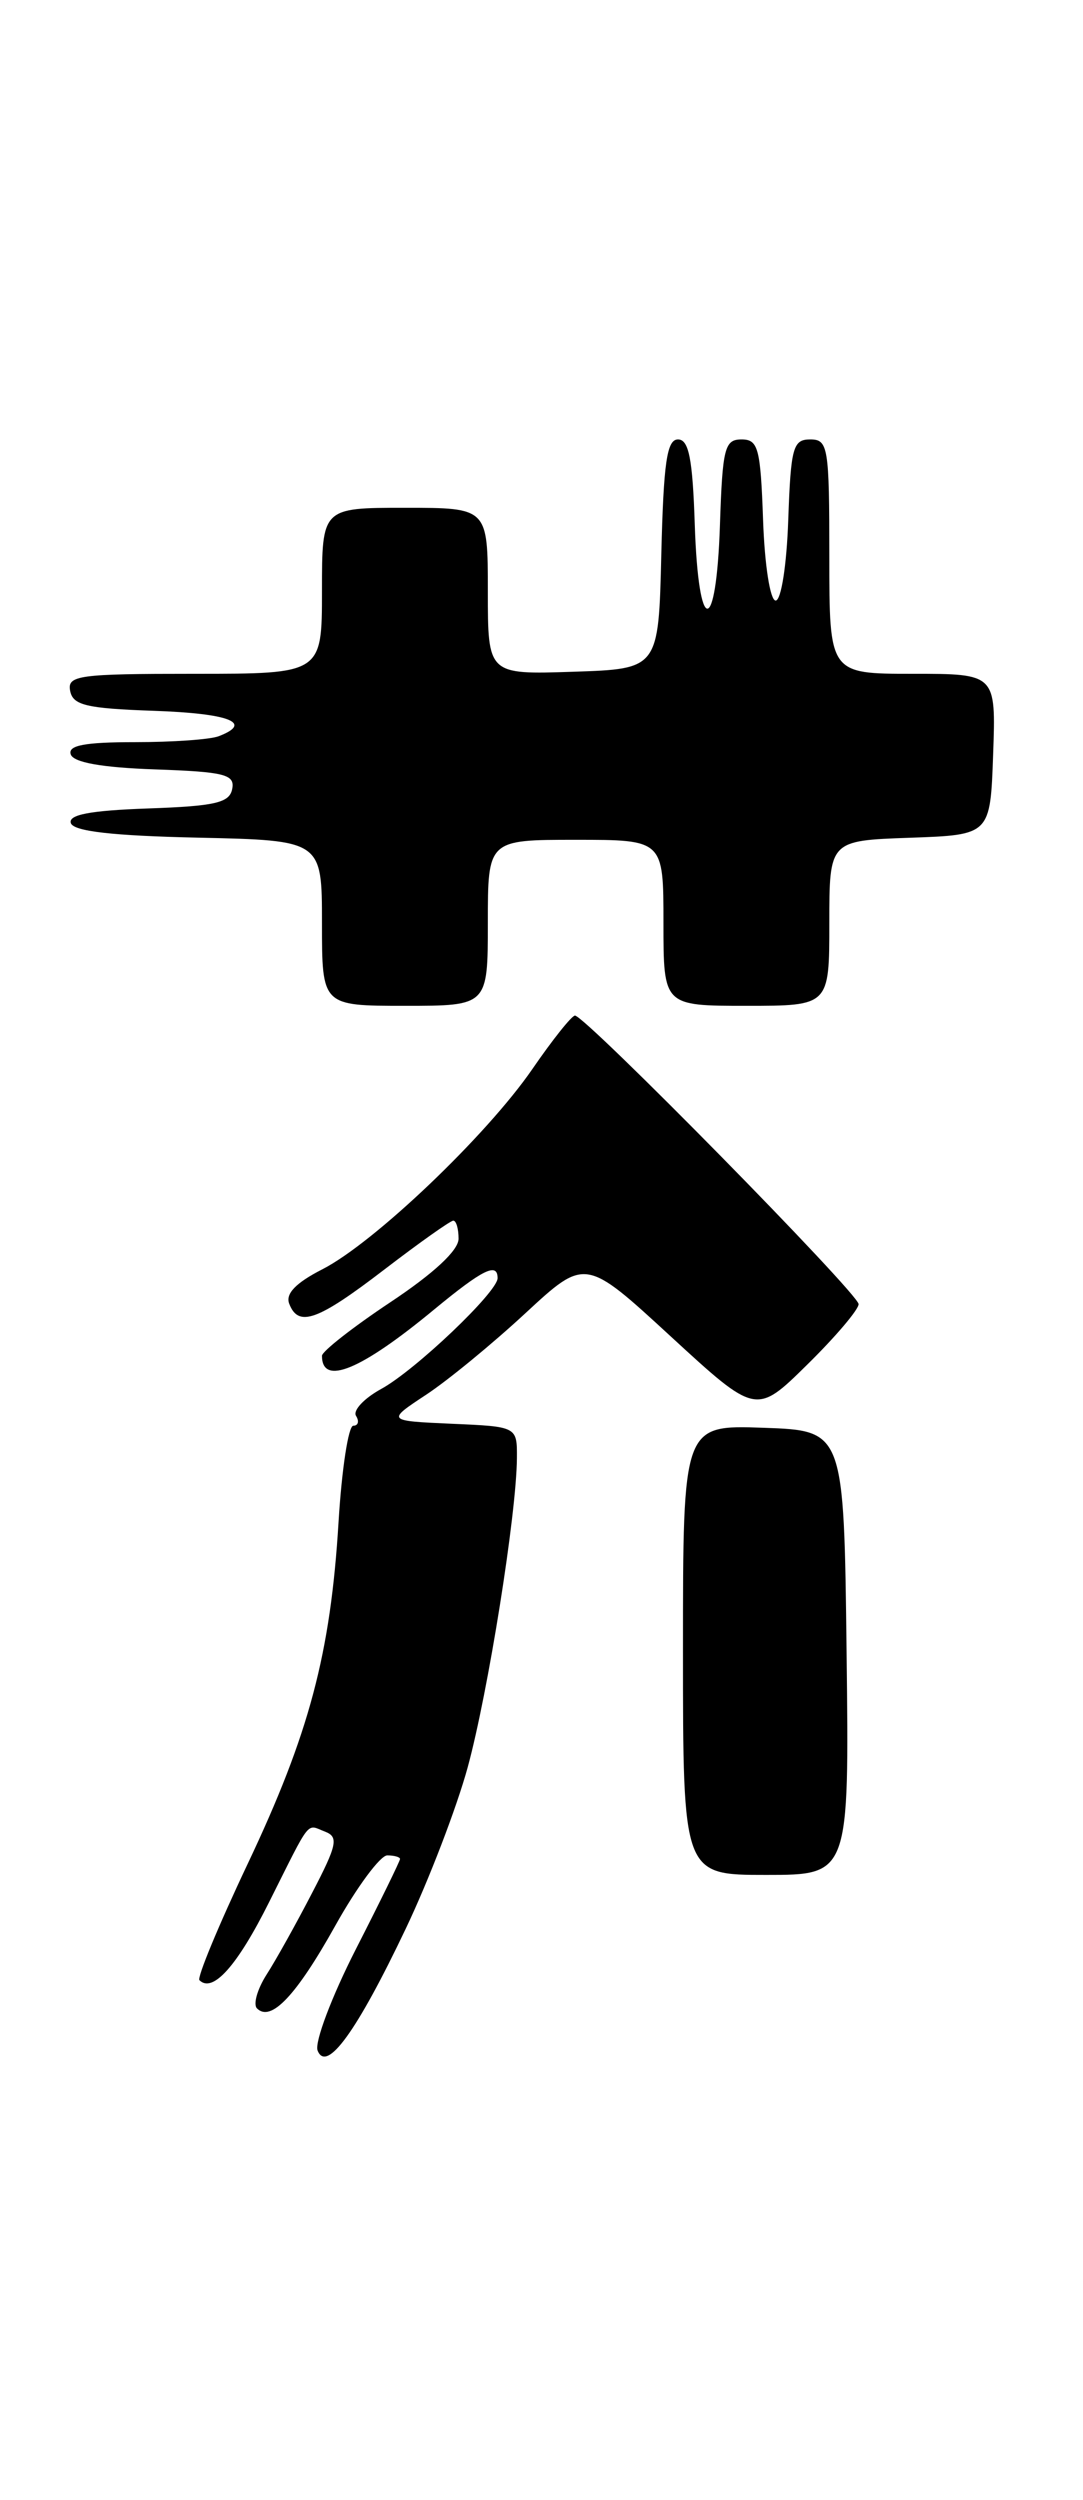 <?xml version="1.0" encoding="UTF-8" standalone="no"?>
<!DOCTYPE svg PUBLIC "-//W3C//DTD SVG 1.1//EN" "http://www.w3.org/Graphics/SVG/1.1/DTD/svg11.dtd" >
<svg xmlns="http://www.w3.org/2000/svg" xmlns:xlink="http://www.w3.org/1999/xlink" version="1.1" viewBox="0 0 111 256">
 <g >
 <path fill="currentColor"
d=" M 41.59 197.50 C 43.95 192.55 46.80 185.12 47.93 181.00 C 50.03 173.31 52.95 155.01 52.98 149.30 C 53.00 146.09 53.00 146.09 46.31 145.80 C 39.62 145.50 39.62 145.50 43.67 142.83 C 45.89 141.37 50.47 137.61 53.85 134.48 C 59.99 128.80 59.99 128.80 68.74 136.85 C 77.50 144.90 77.50 144.90 82.75 139.73 C 85.64 136.89 88.00 134.11 88.00 133.55 C 88.00 132.48 59.98 104.00 58.93 104.00 C 58.60 104.00 56.63 106.47 54.56 109.48 C 49.87 116.29 38.33 127.28 33.04 129.98 C 30.32 131.37 29.25 132.48 29.64 133.50 C 30.58 135.96 32.54 135.26 39.40 130.00 C 42.99 127.25 46.17 125.00 46.46 125.00 C 46.76 125.00 47.00 125.83 47.00 126.85 C 47.00 128.04 44.47 130.39 40.00 133.36 C 36.15 135.92 33.00 138.39 33.00 138.84 C 33.00 141.96 36.99 140.31 44.52 134.08 C 49.48 129.99 51.00 129.24 51.00 130.89 C 51.00 132.30 42.56 140.33 39.06 142.24 C 37.31 143.20 36.15 144.44 36.49 144.99 C 36.84 145.55 36.71 146.00 36.21 146.00 C 35.71 146.00 35.03 150.43 34.70 155.84 C 33.88 169.35 31.70 177.55 25.37 190.90 C 22.40 197.17 20.18 202.52 20.44 202.78 C 21.80 204.13 24.31 201.33 27.58 194.79 C 31.95 186.08 31.36 186.82 33.32 187.57 C 34.72 188.11 34.55 188.93 31.99 193.84 C 30.38 196.95 28.28 200.72 27.32 202.21 C 26.37 203.70 25.93 205.26 26.34 205.67 C 27.77 207.10 30.36 204.37 34.37 197.19 C 36.58 193.23 38.98 190.00 39.69 190.00 C 40.41 190.00 41.00 190.17 41.00 190.37 C 41.00 190.57 38.97 194.72 36.48 199.59 C 33.99 204.47 32.23 209.14 32.55 209.98 C 33.47 212.32 36.58 208.02 41.59 197.50 Z  M 86.77 169.25 C 86.50 146.50 86.50 146.50 78.25 146.21 C 70.00 145.92 70.00 145.92 70.00 168.96 C 70.00 192.00 70.00 192.00 78.52 192.00 C 87.04 192.00 87.04 192.00 86.77 169.25 Z  M 50.00 94.50 C 50.00 86.00 50.00 86.00 59.00 86.00 C 68.00 86.00 68.00 86.00 68.00 94.50 C 68.00 103.00 68.00 103.00 76.50 103.00 C 85.00 103.00 85.00 103.00 85.00 94.54 C 85.00 86.08 85.00 86.08 93.25 85.79 C 101.50 85.50 101.50 85.50 101.79 77.25 C 102.08 69.00 102.08 69.00 93.54 69.00 C 85.00 69.00 85.00 69.00 85.00 57.00 C 85.00 45.75 84.88 45.00 83.04 45.00 C 81.28 45.00 81.05 45.82 80.79 53.25 C 80.63 57.89 80.06 61.50 79.50 61.50 C 78.94 61.50 78.37 57.89 78.21 53.25 C 77.95 45.88 77.71 45.00 76.00 45.00 C 74.27 45.00 74.05 45.89 73.79 53.75 C 73.41 65.19 71.59 65.19 71.21 53.75 C 70.99 46.97 70.60 45.00 69.49 45.00 C 68.35 45.00 68.01 47.36 67.78 56.75 C 67.50 68.50 67.50 68.50 58.75 68.79 C 50.00 69.08 50.00 69.08 50.00 60.54 C 50.00 52.00 50.00 52.00 41.50 52.00 C 33.00 52.00 33.00 52.00 33.00 60.50 C 33.00 69.00 33.00 69.00 19.93 69.00 C 8.02 69.00 6.88 69.16 7.19 70.75 C 7.47 72.22 8.85 72.55 15.76 72.79 C 23.53 73.06 25.99 74.02 22.42 75.39 C 21.55 75.73 17.69 76.00 13.83 76.00 C 8.68 76.00 6.94 76.33 7.25 77.25 C 7.52 78.08 10.42 78.60 15.90 78.79 C 23.04 79.04 24.09 79.31 23.80 80.79 C 23.53 82.21 22.07 82.55 15.17 82.79 C 9.22 83.00 6.98 83.43 7.26 84.29 C 7.54 85.13 11.53 85.59 20.33 85.78 C 33.00 86.06 33.00 86.06 33.00 94.53 C 33.00 103.00 33.00 103.00 41.50 103.00 C 50.00 103.00 50.00 103.00 50.00 94.50 Z "/>
</g>
</svg>
